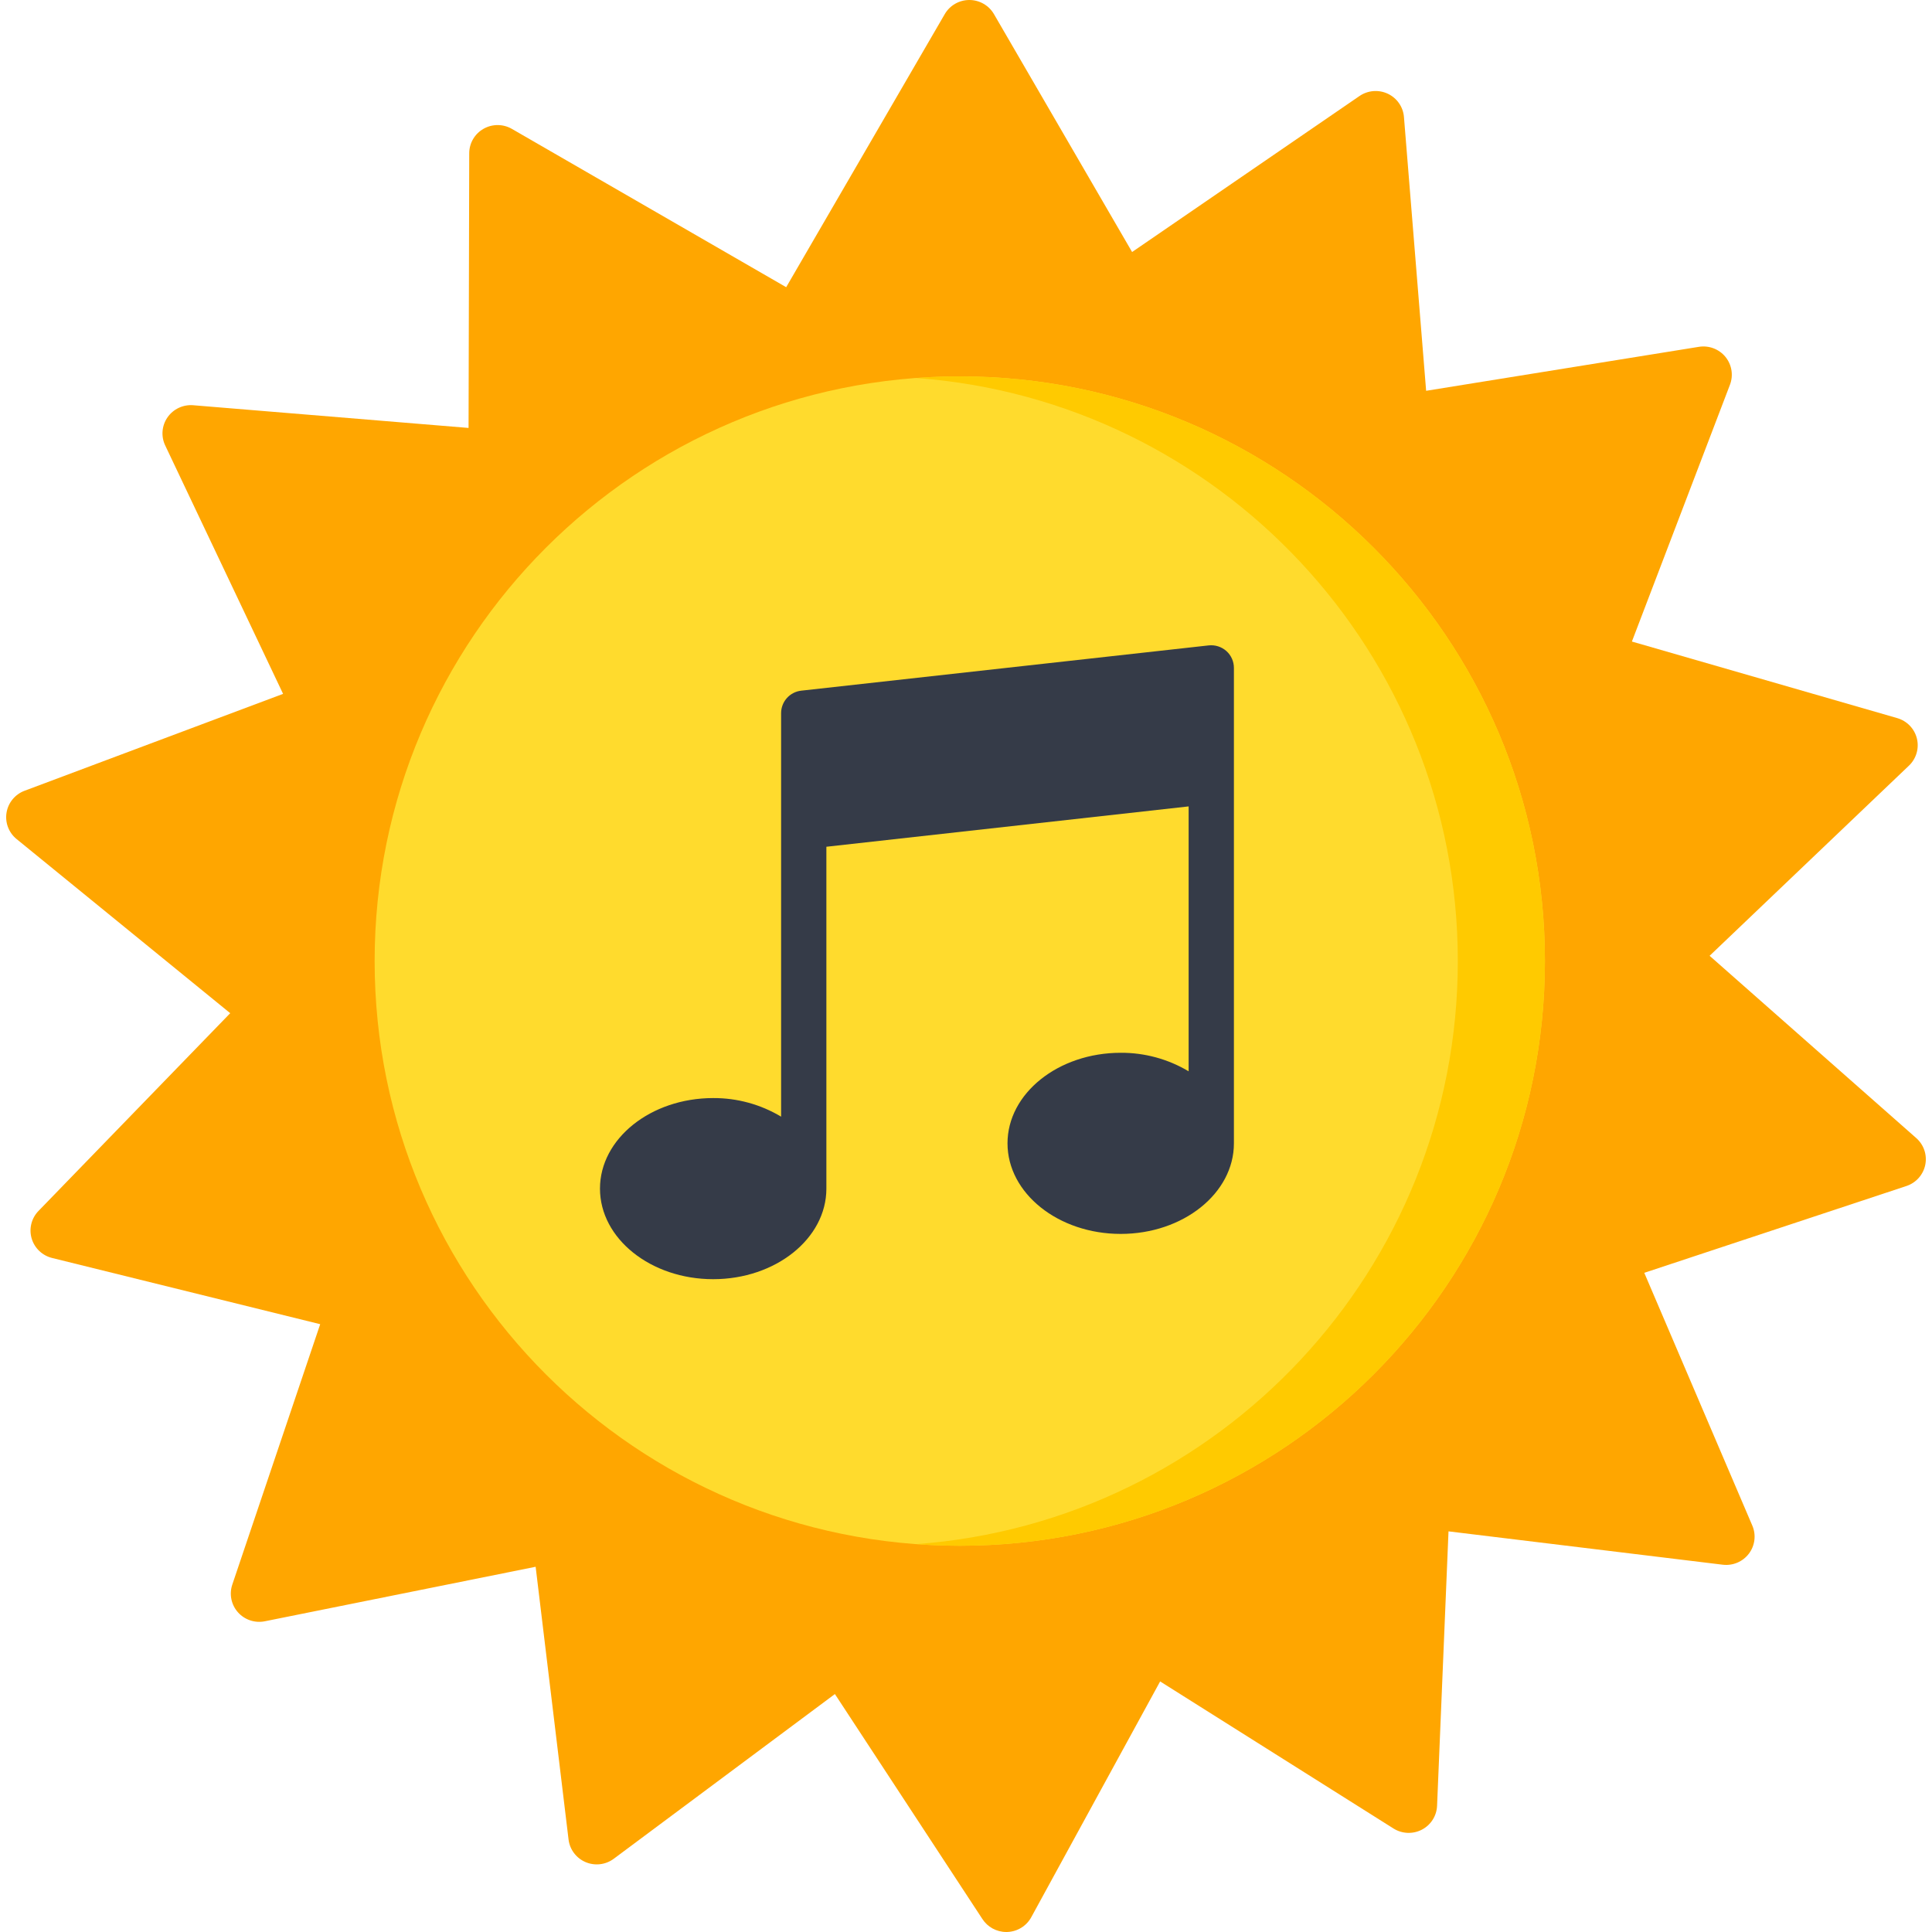 <svg width="409" height="409" viewBox="0 0 409 409" fill="none" xmlns="http://www.w3.org/2000/svg">
<path d="M405.672 240.933L361.921 202.34L404.125 162.08C405.675 160.6 406.314 158.412 405.801 156.337C405.289 154.262 403.701 152.619 401.639 152.023L345.468 135.813L366.228 81.448C366.991 79.451 366.624 77.201 365.267 75.545C363.909 73.89 361.765 73.081 359.644 73.423L301.91 82.731L297.214 24.767C297.042 22.637 295.74 20.761 293.799 19.845C291.859 18.93 289.573 19.113 287.805 20.325L239.663 53.35L210.419 2.989C209.344 1.139 207.359 0 205.21 0C203.061 0 201.077 1.139 200.003 2.989L166.433 60.799L108.367 27.286C106.508 26.213 104.215 26.208 102.353 27.271C100.489 28.334 99.339 30.306 99.334 32.442L99.193 90.593L40.906 85.788C38.77 85.613 36.693 86.585 35.469 88.34C34.244 90.095 34.054 92.367 34.972 94.299L59.929 146.889L5.199 167.404C3.189 168.157 1.736 169.92 1.386 172.028C1.036 174.136 1.845 176.269 3.508 177.623L48.736 214.49L8.146 256.357C6.655 257.894 6.101 260.106 6.695 262.159C7.289 264.212 8.94 265.794 11.024 266.309L67.785 280.329L49.176 335.457C48.492 337.482 48.947 339.715 50.369 341.317C51.792 342.919 53.966 343.644 56.071 343.22L113.394 331.682L120.361 389.42C120.616 391.541 121.991 393.365 123.966 394.205C125.942 395.045 128.218 394.774 129.937 393.493L176.746 358.627L207.944 406.21C209.048 407.95 210.971 408.999 213.03 408.999C213.108 408.999 213.186 408.998 213.266 408.994C215.412 408.911 217.352 407.696 218.352 405.805L245.598 355.955L294.997 387.088C296.813 388.232 299.1 388.326 301.006 387.336C302.908 386.345 304.136 384.42 304.225 382.286L306.646 324.184L364.7 331.245C366.828 331.504 368.942 330.613 370.234 328.907C371.527 327.2 371.805 324.938 370.965 322.972L348.089 269.453L403.58 251.077C405.619 250.402 407.14 248.698 407.572 246.605C408.003 244.513 407.279 242.351 405.672 240.933Z" fill="#FFA600"/>
<path d="M203.182 327.232C271.595 327.232 327.055 271.815 327.055 203.454C327.055 135.094 271.595 79.677 203.182 79.677C134.769 79.677 79.308 135.094 79.308 203.454C79.308 271.815 134.769 327.232 203.182 327.232Z" fill="#FFDB2D"/>
<path d="M203.185 79.677C200.082 79.677 197.009 79.795 193.964 80.019C258.07 84.733 308.616 138.194 308.616 203.455C308.616 268.715 258.07 322.176 193.964 326.891C197.009 327.115 200.083 327.233 203.185 327.233C271.598 327.233 327.058 271.816 327.058 203.456C327.058 135.095 271.598 79.677 203.185 79.677Z" fill="#FFCA00"/>
<g clip-path="url(#clip0)">
<path d="M259.621 137.821C258.601 136.919 257.25 136.487 255.897 136.627L169.623 146.213C167.195 146.482 165.357 148.534 165.358 150.977V236.393C161.014 233.793 156.041 232.432 150.979 232.458C137.764 232.458 127.014 241.056 127.014 251.629C127.014 262.203 137.764 270.801 150.978 270.801C164.192 270.801 174.943 262.207 174.943 251.629V179.256L251.631 170.715V226.792C247.285 224.198 242.313 222.842 237.252 222.872C224.038 222.872 213.287 231.47 213.287 242.044C213.287 252.617 224.038 261.216 237.252 261.216C250.466 261.216 261.217 252.622 261.217 242.044V141.391C261.217 140.028 260.636 138.73 259.621 137.821Z" fill="#353B48"/>
</g>
<defs>
<clipPath id="clip0">
<rect width="134.203" height="134.203" fill="white" transform="translate(127.014 136.6)"/>
</clipPath>
</defs>
</svg>
